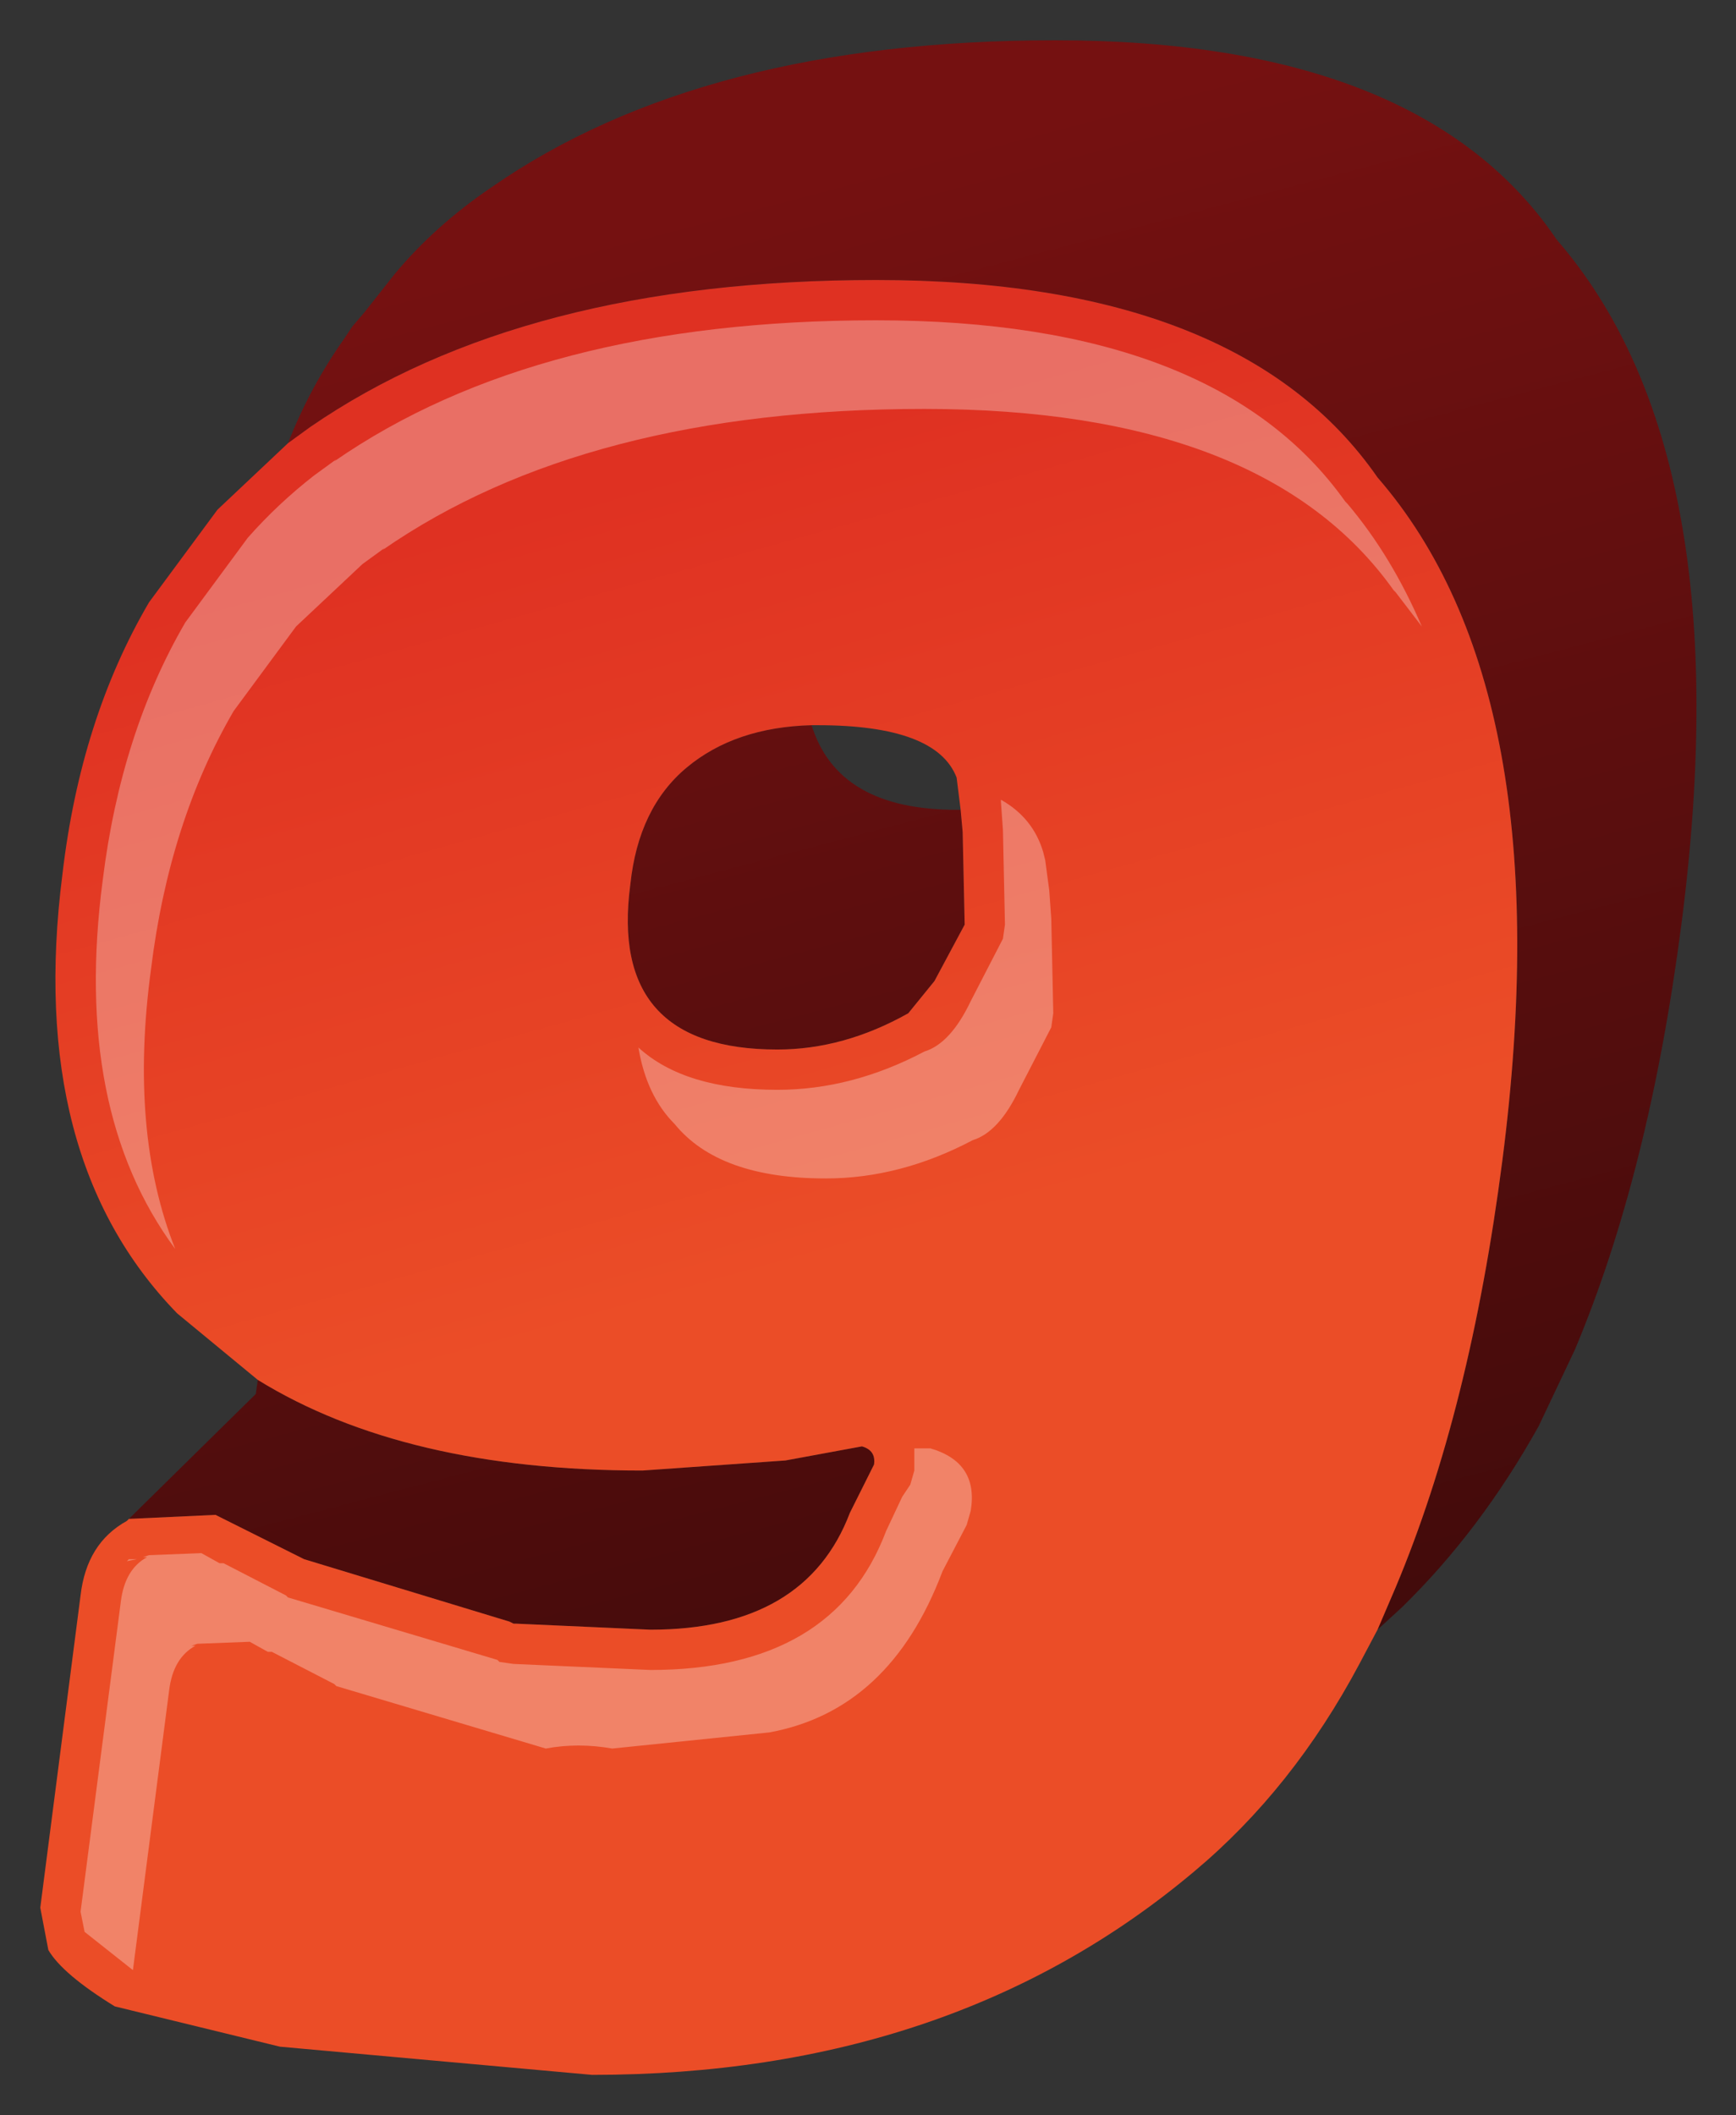 <?xml version="1.0" encoding="UTF-8" standalone="no"?>
<svg xmlns:xlink="http://www.w3.org/1999/xlink" height="52.5px" width="43.1px" xmlns="http://www.w3.org/2000/svg">
  <rect width="100%" height="100%" fill="#333333" stroke="none"/>
  <g transform="matrix(1.0, 0.0, 0.0, 1.0, 1.0, 1.0)">
    <path d="M33.2 39.45 L33.65 38.4 Q35.5 34.0 36.3 27.8 37.8 16.15 33.2 10.85 29.8 5.95 20.75 5.95 12.0 5.95 6.7 9.6 L6.15 10.0 Q6.7 8.6 7.55 7.4 L7.75 7.1 8.05 6.75 8.8 5.8 Q9.8 4.6 11.2 3.65 16.45 0.0 25.2 0.0 34.3 0.0 37.65 4.95 42.25 10.25 40.75 21.9 39.95 28.1 38.1 32.5 L37.2 34.4 Q35.75 37.0 33.8 38.9 L33.2 39.45 M5.4 33.25 Q9.05 35.5 14.95 35.5 L18.5 35.25 20.4 34.9 Q20.75 35.0 20.7 35.35 L20.1 36.55 Q19.0 39.45 15.15 39.45 L11.8 39.3 11.75 39.3 11.65 39.25 6.55 37.7 4.95 36.9 4.35 36.6 2.2 36.7 5.35 33.6 5.4 33.25 M19.15 17.0 Q19.8 19.1 22.75 19.1 L22.85 19.1 22.9 19.65 22.95 21.95 22.2 23.35 21.55 24.15 Q19.95 25.05 18.3 25.05 14.1 25.05 14.65 20.95 14.85 19.05 16.05 18.05 17.25 17.05 19.15 17.0" fill="url(#gradient0)" fill-rule="evenodd" stroke="none"/>
    <path d="M33.2 39.45 L32.75 40.3 Q31.1 43.4 28.65 45.45 22.65 50.5 13.7 50.5 L5.95 49.8 1.85 48.8 Q0.55 48.0 0.2 47.4 L0.0 46.35 1.0 38.6 Q1.15 37.3 2.15 36.75 L2.2 36.7 4.35 36.6 4.95 36.9 6.55 37.7 11.65 39.25 11.75 39.3 11.8 39.3 15.15 39.45 Q19.0 39.45 20.1 36.55 L20.7 35.35 Q20.75 35.0 20.4 34.9 L18.5 35.25 14.95 35.5 Q9.05 35.5 5.4 33.25 L3.4 31.6 Q-0.35 27.75 0.55 20.7 1.0 16.85 2.7 13.95 L4.4 11.65 6.15 10.0 6.7 9.6 Q12.0 5.95 20.75 5.95 29.8 5.95 33.2 10.85 37.8 16.15 36.3 27.8 35.5 34.0 33.65 38.4 L33.2 39.45 M19.15 17.0 Q17.25 17.05 16.05 18.05 14.85 19.05 14.65 20.95 14.1 25.05 18.3 25.05 19.95 25.05 21.55 24.15 L22.2 23.35 22.95 21.95 22.9 19.65 22.85 19.1 22.75 18.3 Q22.25 17.0 19.3 17.0 L19.15 17.0" fill="url(#gradient1)" fill-rule="evenodd" stroke="none"/>
    <path d="M2.2 36.7 L2.15 36.75 Q1.15 37.3 1.0 38.6 L0.0 46.35 0.2 47.4 Q0.55 48.0 1.85 48.8 L5.95 49.8 13.7 50.5 Q22.65 50.5 28.65 45.45 31.1 43.4 32.75 40.3 L33.2 39.45 33.65 38.4 Q35.5 34.0 36.3 27.8 37.8 16.15 33.2 10.85 29.8 5.95 20.75 5.95 12.0 5.95 6.7 9.6 L6.15 10.0 4.4 11.65 2.7 13.95 Q1.0 16.85 0.55 20.7 -0.35 27.75 3.4 31.6 L5.4 33.25 Q9.05 35.5 14.95 35.5 L18.5 35.25 20.4 34.9 Q20.75 35.0 20.7 35.35 L20.1 36.55 Q19.0 39.45 15.15 39.45 L11.8 39.3 11.75 39.3 11.65 39.25 6.55 37.7 4.95 36.9 4.35 36.6 2.2 36.7 5.35 33.6 5.4 33.25 M33.8 38.9 L32.75 40.3 M33.2 39.45 L33.8 38.9 Q35.75 37.0 37.2 34.4 L38.1 32.5 Q39.95 28.1 40.75 21.9 42.25 10.25 37.65 4.95 34.3 0.0 25.2 0.0 16.45 0.0 11.2 3.65 9.8 4.6 8.8 5.8 L8.05 6.75 7.75 7.1 7.55 7.4 Q6.7 8.6 6.15 10.0 M4.4 11.65 L7.55 7.4" fill="none" stroke="url(#gradient2)" stroke-linecap="round" stroke-linejoin="round" stroke-width="2.0"/>
    <path d="M22.85 19.1 L22.75 19.1 Q19.8 19.1 19.15 17.0 17.25 17.05 16.05 18.05 14.85 19.05 14.65 20.95 14.1 25.05 18.3 25.05 19.95 25.05 21.55 24.15 L22.2 23.35 22.95 21.95 22.9 19.65 22.85 19.1 22.75 18.3 Q22.25 17.0 19.3 17.0 L19.15 17.0" fill="none" stroke="url(#gradient3)" stroke-linecap="round" stroke-linejoin="round" stroke-width="2.0"/>
    <path d="M7.35 10.4 L7.3 10.45 Q12.35 6.95 20.75 6.95 29.2 6.95 32.4 11.45 L32.45 11.5 Q33.55 12.8 34.3 14.55 L33.65 13.7 33.6 13.65 Q30.4 9.15 21.95 9.15 13.55 9.15 8.5 12.65 L8.55 12.6 8.0 13.0 6.35 14.55 4.8 16.65 Q3.2 19.4 2.75 23.05 2.2 27.1 3.35 30.0 0.8 26.55 1.55 20.85 2.0 17.2 3.6 14.45 L5.15 12.35 Q5.9 11.5 6.8 10.8 L7.35 10.4 M23.1 36.5 L23.0 36.85 22.4 38.0 Q21.1 41.45 18.1 42.0 L14.2 42.4 Q13.35 42.25 12.55 42.4 L7.35 40.85 7.3 40.8 5.75 40.0 5.65 40.0 5.2 39.75 3.9 39.8 3.75 39.85 3.85 39.85 Q3.3 40.15 3.2 40.95 L2.3 47.9 1.1 46.95 1.0 46.45 2.0 38.75 Q2.1 37.95 2.65 37.65 L2.55 37.65 2.7 37.6 4.0 37.55 4.45 37.8 4.55 37.8 6.1 38.6 6.15 38.65 11.35 40.2 11.4 40.25 11.75 40.3 15.15 40.45 Q19.7 40.45 21.0 37.0 L21.4 36.15 21.6 35.85 21.7 35.5 21.7 34.95 22.1 34.95 Q23.3 35.3 23.1 36.5 M15.75 26.9 Q15.05 26.2 14.85 25.0 16.0 26.05 18.3 26.05 20.15 26.05 21.95 25.1 22.6 24.9 23.1 23.85 L23.9 22.3 23.95 21.95 23.9 19.6 23.85 18.9 23.85 18.85 Q24.65 19.3 24.9 20.15 L24.95 20.35 25.05 21.1 25.1 21.8 25.15 24.15 25.1 24.5 24.3 26.05 Q23.8 27.1 23.15 27.3 21.35 28.25 19.5 28.25 16.85 28.25 15.75 26.9 M2.2 37.7 L2.4 37.7 2.15 37.75 2.2 37.7" fill="#ffffff" fill-opacity="0.302" fill-rule="evenodd" stroke="none"/>
  </g>
  <defs>
    <linearGradient gradientTransform="matrix(0.006, 0.023, -0.019, 0.005, 26.2, 21.25)" gradientUnits="userSpaceOnUse" id="gradient0" spreadMethod="pad" x1="-819.2" x2="819.2">
      <stop offset="0.012" stop-color="#751111"/>
      <stop offset="1.0" stop-color="#420b0b"/>
    </linearGradient>
    <linearGradient gradientTransform="matrix(0.003, 0.012, -0.025, 0.007, 15.15, 21.05)" gradientUnits="userSpaceOnUse" id="gradient1" spreadMethod="pad" x1="-819.2" x2="819.2">
      <stop offset="0.012" stop-color="#df3122"/>
      <stop offset="1.0" stop-color="#eb4d27"/>
    </linearGradient>
    <linearGradient gradientTransform="matrix(0.009, 0.019, -0.01, 0.005, -368.75, 217.45)" gradientUnits="userSpaceOnUse" id="gradient2" spreadMethod="pad" x1="-819.2" x2="819.2">
      <stop offset="0.012" stop-color="#751111"/>
      <stop offset="1.0" stop-color="#420b0b"/>
    </linearGradient>
    <linearGradient gradientTransform="matrix(0.009, 0.019, -0.01, 0.005, -351.0, 260.35)" gradientUnits="userSpaceOnUse" id="gradient3" spreadMethod="pad" x1="-819.2" x2="819.2">
      <stop offset="0.012" stop-color="#751111"/>
      <stop offset="1.0" stop-color="#420b0b"/>
    </linearGradient>
  </defs>
</svg>
